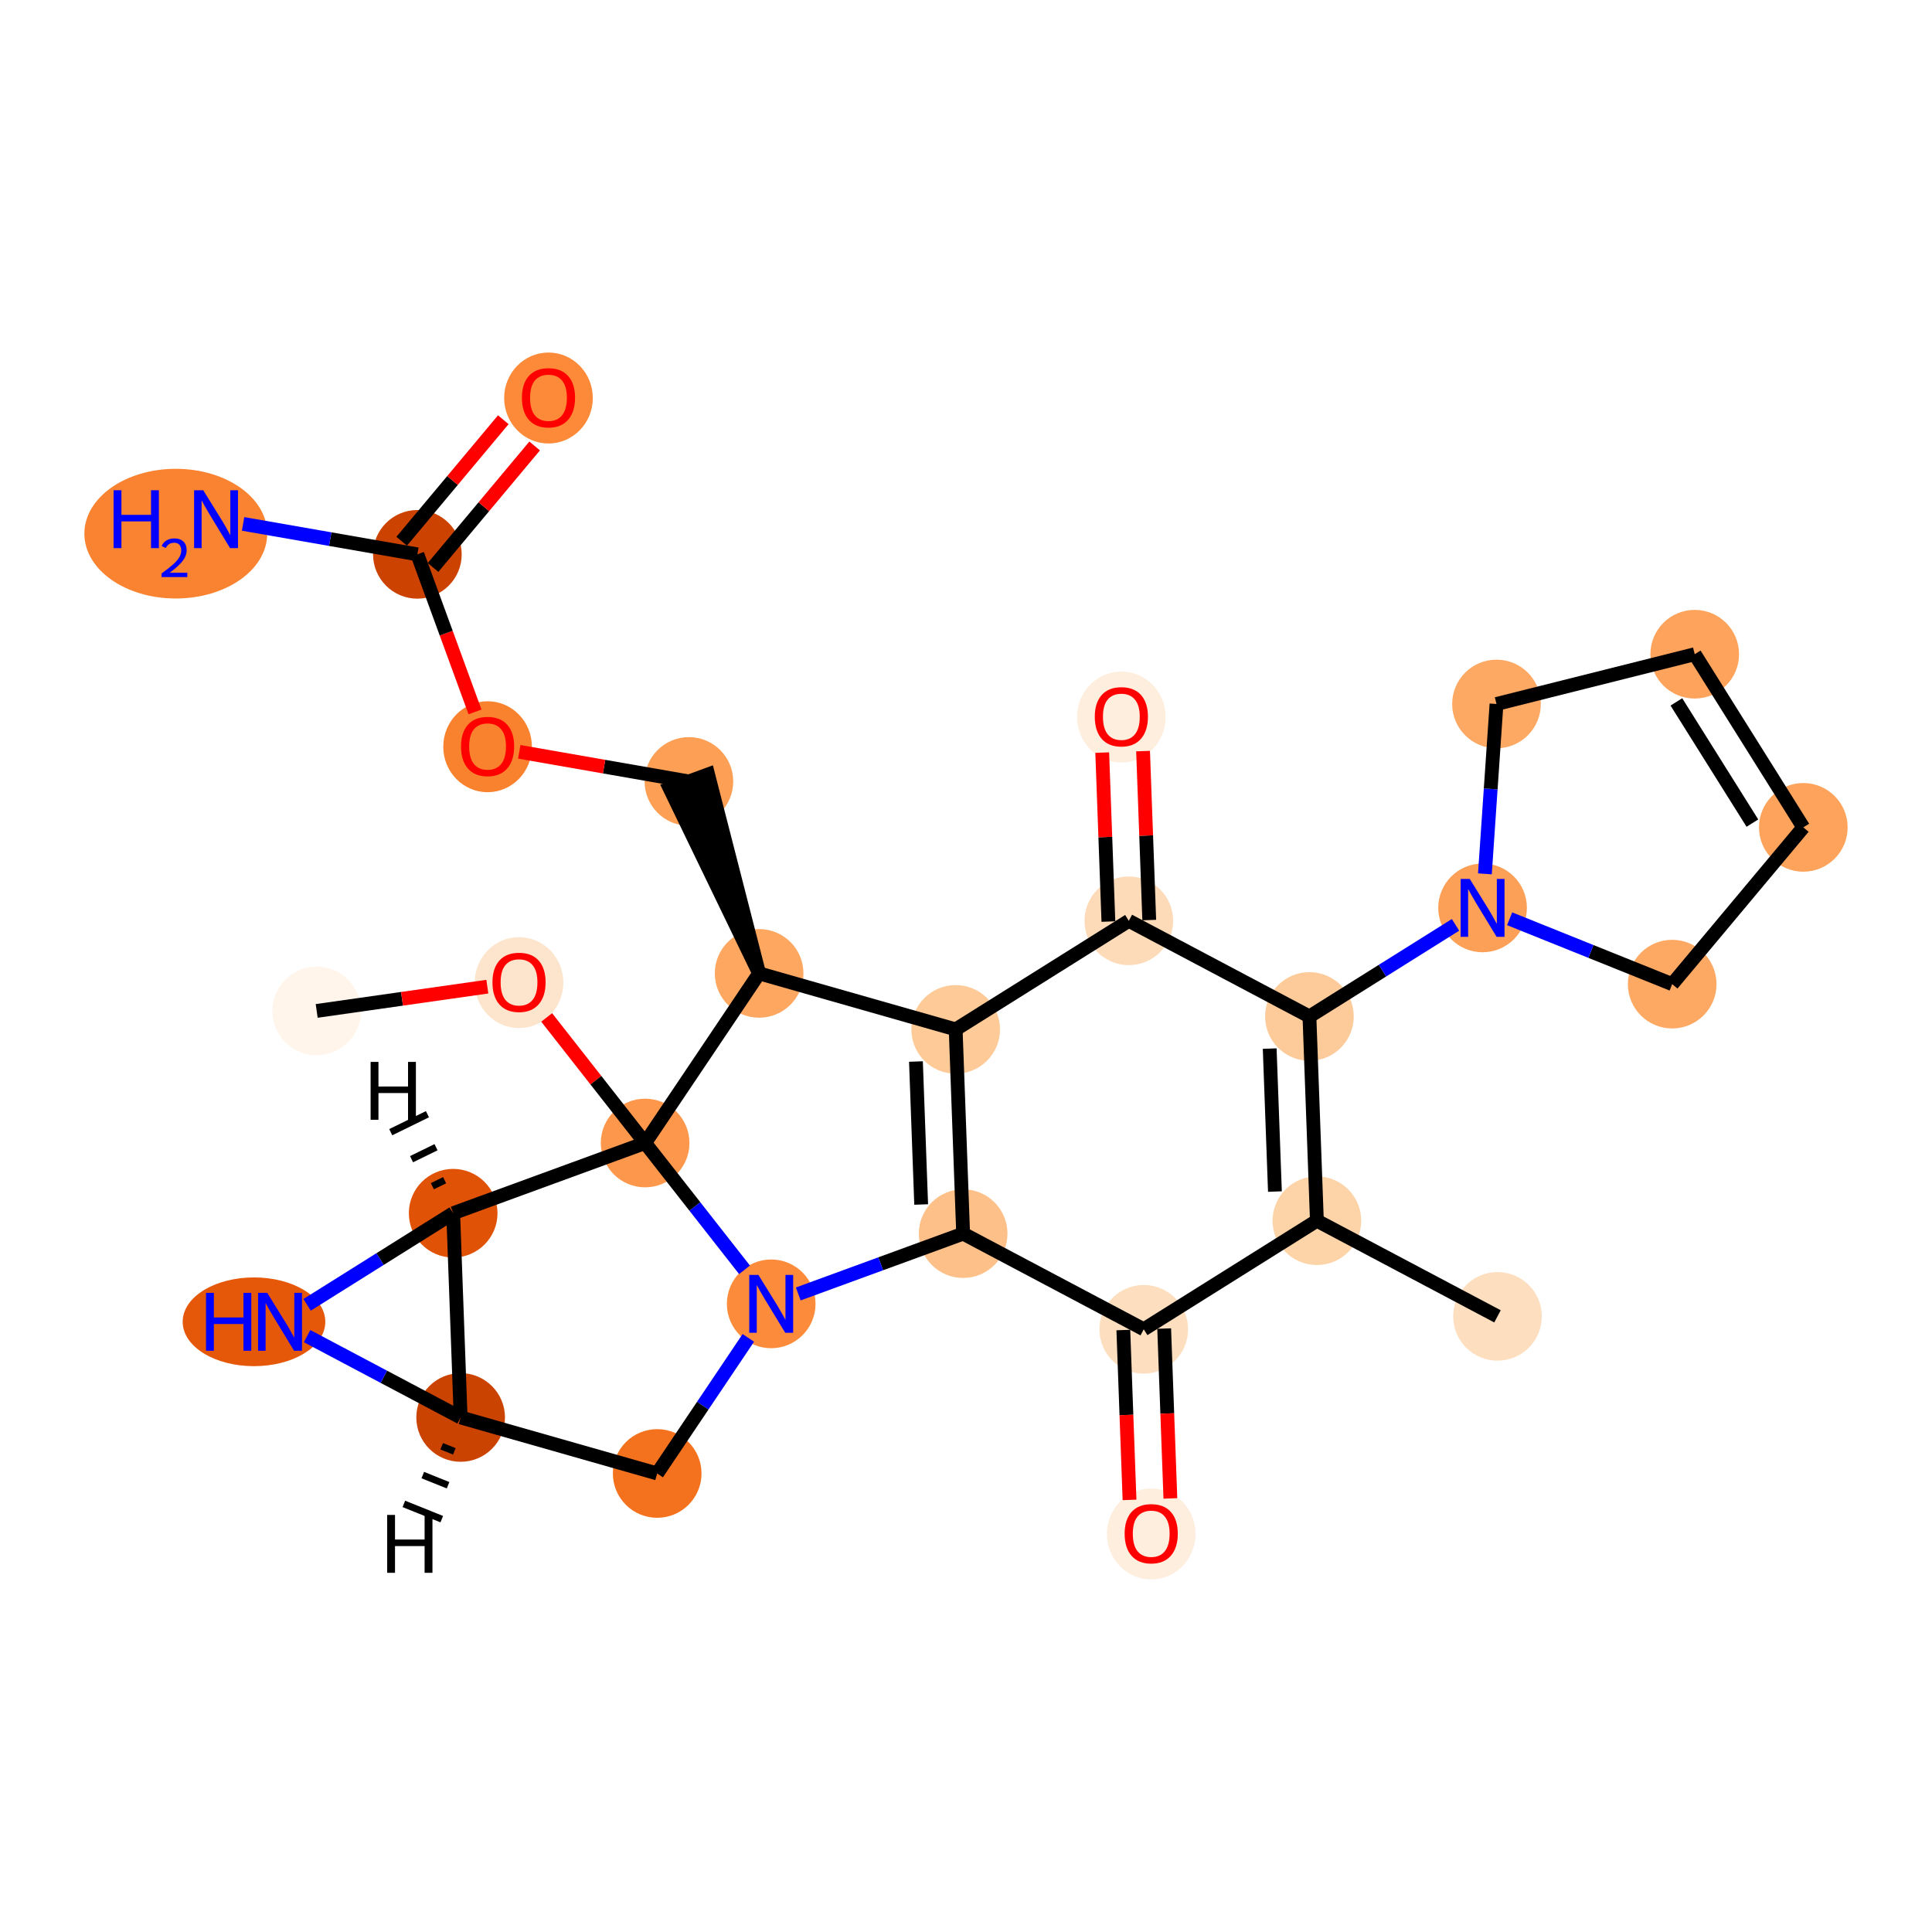<?xml version='1.0' encoding='iso-8859-1'?>
<svg version='1.1' baseProfile='full'
              xmlns='http://www.w3.org/2000/svg'
                      xmlns:rdkit='http://www.rdkit.org/xml'
                      xmlns:xlink='http://www.w3.org/1999/xlink'
                  xml:space='preserve'
width='280px' height='280px' viewBox='0 0 280 280'>
<!-- END OF HEADER -->
<rect style='opacity:1.0;fill:#FFFFFF;stroke:none' width='280' height='280' x='0' y='0'> </rect>
<ellipse cx='45.897' cy='146.511' rx='5.924' ry='5.924'  style='fill:#FFF5EB;fill-rule:evenodd;stroke:#FFF5EB;stroke-width:1.0px;stroke-linecap:butt;stroke-linejoin:miter;stroke-opacity:1' />
<ellipse cx='75.221' cy='142.407' rx='5.924' ry='6.091'  style='fill:#FDE5CD;fill-rule:evenodd;stroke:#FDE5CD;stroke-width:1.0px;stroke-linecap:butt;stroke-linejoin:miter;stroke-opacity:1' />
<ellipse cx='93.495' cy='165.652' rx='5.924' ry='5.924'  style='fill:#FD974B;fill-rule:evenodd;stroke:#FD974B;stroke-width:1.0px;stroke-linecap:butt;stroke-linejoin:miter;stroke-opacity:1' />
<ellipse cx='110.018' cy='141.07' rx='5.924' ry='5.924'  style='fill:#FDA761;fill-rule:evenodd;stroke:#FDA761;stroke-width:1.0px;stroke-linecap:butt;stroke-linejoin:miter;stroke-opacity:1' />
<ellipse cx='99.842' cy='113.253' rx='5.924' ry='5.924'  style='fill:#FD9F55;fill-rule:evenodd;stroke:#FD9F55;stroke-width:1.0px;stroke-linecap:butt;stroke-linejoin:miter;stroke-opacity:1' />
<ellipse cx='70.664' cy='108.222' rx='5.924' ry='6.091'  style='fill:#F9822F;fill-rule:evenodd;stroke:#F9822F;stroke-width:1.0px;stroke-linecap:butt;stroke-linejoin:miter;stroke-opacity:1' />
<ellipse cx='60.489' cy='80.34' rx='5.924' ry='5.924'  style='fill:#CC4301;fill-rule:evenodd;stroke:#CC4301;stroke-width:1.0px;stroke-linecap:butt;stroke-linejoin:miter;stroke-opacity:1' />
<ellipse cx='25.477' cy='77.341' rx='12.749' ry='8.897'  style='fill:#F98331;fill-rule:evenodd;stroke:#F98331;stroke-width:1.0px;stroke-linecap:butt;stroke-linejoin:miter;stroke-opacity:1' />
<ellipse cx='79.491' cy='57.684' rx='5.924' ry='6.091'  style='fill:#FC8A38;fill-rule:evenodd;stroke:#FC8A38;stroke-width:1.0px;stroke-linecap:butt;stroke-linejoin:miter;stroke-opacity:1' />
<ellipse cx='138.504' cy='149.188' rx='5.924' ry='5.924'  style='fill:#FDCA98;fill-rule:evenodd;stroke:#FDCA98;stroke-width:1.0px;stroke-linecap:butt;stroke-linejoin:miter;stroke-opacity:1' />
<ellipse cx='139.585' cy='178.788' rx='5.924' ry='5.924'  style='fill:#FDC089;fill-rule:evenodd;stroke:#FDC089;stroke-width:1.0px;stroke-linecap:butt;stroke-linejoin:miter;stroke-opacity:1' />
<ellipse cx='165.761' cy='192.651' rx='5.924' ry='5.924'  style='fill:#FDDFC0;fill-rule:evenodd;stroke:#FDDFC0;stroke-width:1.0px;stroke-linecap:butt;stroke-linejoin:miter;stroke-opacity:1' />
<ellipse cx='166.842' cy='222.316' rx='5.924' ry='6.091'  style='fill:#FEEEDE;fill-rule:evenodd;stroke:#FEEEDE;stroke-width:1.0px;stroke-linecap:butt;stroke-linejoin:miter;stroke-opacity:1' />
<ellipse cx='190.854' cy='176.914' rx='5.924' ry='5.924'  style='fill:#FDD3A8;fill-rule:evenodd;stroke:#FDD3A8;stroke-width:1.0px;stroke-linecap:butt;stroke-linejoin:miter;stroke-opacity:1' />
<ellipse cx='217.029' cy='190.777' rx='5.924' ry='5.924'  style='fill:#FDDFC0;fill-rule:evenodd;stroke:#FDDFC0;stroke-width:1.0px;stroke-linecap:butt;stroke-linejoin:miter;stroke-opacity:1' />
<ellipse cx='189.772' cy='147.314' rx='5.924' ry='5.924'  style='fill:#FDCB9A;fill-rule:evenodd;stroke:#FDCB9A;stroke-width:1.0px;stroke-linecap:butt;stroke-linejoin:miter;stroke-opacity:1' />
<ellipse cx='214.866' cy='131.577' rx='5.924' ry='5.931'  style='fill:#FDA057;fill-rule:evenodd;stroke:#FDA057;stroke-width:1.0px;stroke-linecap:butt;stroke-linejoin:miter;stroke-opacity:1' />
<ellipse cx='216.884' cy='102.026' rx='5.924' ry='5.924'  style='fill:#FDA863;fill-rule:evenodd;stroke:#FDA863;stroke-width:1.0px;stroke-linecap:butt;stroke-linejoin:miter;stroke-opacity:1' />
<ellipse cx='245.612' cy='94.814' rx='5.924' ry='5.924'  style='fill:#FDA35B;fill-rule:evenodd;stroke:#FDA35B;stroke-width:1.0px;stroke-linecap:butt;stroke-linejoin:miter;stroke-opacity:1' />
<ellipse cx='261.349' cy='119.908' rx='5.924' ry='5.924'  style='fill:#FDA35B;fill-rule:evenodd;stroke:#FDA35B;stroke-width:1.0px;stroke-linecap:butt;stroke-linejoin:miter;stroke-opacity:1' />
<ellipse cx='242.346' cy='142.628' rx='5.924' ry='5.924'  style='fill:#FDA863;fill-rule:evenodd;stroke:#FDA863;stroke-width:1.0px;stroke-linecap:butt;stroke-linejoin:miter;stroke-opacity:1' />
<ellipse cx='163.597' cy='133.451' rx='5.924' ry='5.924'  style='fill:#FDDBB9;fill-rule:evenodd;stroke:#FDDBB9;stroke-width:1.0px;stroke-linecap:butt;stroke-linejoin:miter;stroke-opacity:1' />
<ellipse cx='162.515' cy='103.916' rx='5.924' ry='6.091'  style='fill:#FEEEDE;fill-rule:evenodd;stroke:#FEEEDE;stroke-width:1.0px;stroke-linecap:butt;stroke-linejoin:miter;stroke-opacity:1' />
<ellipse cx='111.768' cy='188.963' rx='5.924' ry='5.931'  style='fill:#FC8C3B;fill-rule:evenodd;stroke:#FC8C3B;stroke-width:1.0px;stroke-linecap:butt;stroke-linejoin:miter;stroke-opacity:1' />
<ellipse cx='95.245' cy='213.546' rx='5.924' ry='5.924'  style='fill:#F4721D;fill-rule:evenodd;stroke:#F4721D;stroke-width:1.0px;stroke-linecap:butt;stroke-linejoin:miter;stroke-opacity:1' />
<ellipse cx='66.76' cy='205.428' rx='5.924' ry='5.924'  style='fill:#CB4301;fill-rule:evenodd;stroke:#CB4301;stroke-width:1.0px;stroke-linecap:butt;stroke-linejoin:miter;stroke-opacity:1' />
<ellipse cx='36.811' cy='191.565' rx='9.835' ry='5.931'  style='fill:#E5580A;fill-rule:evenodd;stroke:#E5580A;stroke-width:1.0px;stroke-linecap:butt;stroke-linejoin:miter;stroke-opacity:1' />
<ellipse cx='65.678' cy='175.828' rx='5.924' ry='5.924'  style='fill:#E05206;fill-rule:evenodd;stroke:#E05206;stroke-width:1.0px;stroke-linecap:butt;stroke-linejoin:miter;stroke-opacity:1' />
<path class='bond-0 atom-0 atom-1' d='M 45.897,146.511 L 58.263,144.753' style='fill:none;fill-rule:evenodd;stroke:#000000;stroke-width:2.0px;stroke-linecap:butt;stroke-linejoin:miter;stroke-opacity:1' />
<path class='bond-0 atom-0 atom-1' d='M 58.263,144.753 L 70.63,142.994' style='fill:none;fill-rule:evenodd;stroke:#FF0000;stroke-width:2.0px;stroke-linecap:butt;stroke-linejoin:miter;stroke-opacity:1' />
<path class='bond-1 atom-1 atom-2' d='M 79.229,147.454 L 86.362,156.553' style='fill:none;fill-rule:evenodd;stroke:#FF0000;stroke-width:2.0px;stroke-linecap:butt;stroke-linejoin:miter;stroke-opacity:1' />
<path class='bond-1 atom-1 atom-2' d='M 86.362,156.553 L 93.495,165.652' style='fill:none;fill-rule:evenodd;stroke:#000000;stroke-width:2.0px;stroke-linecap:butt;stroke-linejoin:miter;stroke-opacity:1' />
<path class='bond-2 atom-2 atom-3' d='M 93.495,165.652 L 110.018,141.07' style='fill:none;fill-rule:evenodd;stroke:#000000;stroke-width:2.0px;stroke-linecap:butt;stroke-linejoin:miter;stroke-opacity:1' />
<path class='bond-27 atom-23 atom-2' d='M 107.9,184.029 L 100.698,174.841' style='fill:none;fill-rule:evenodd;stroke:#0000FF;stroke-width:2.0px;stroke-linecap:butt;stroke-linejoin:miter;stroke-opacity:1' />
<path class='bond-27 atom-23 atom-2' d='M 100.698,174.841 L 93.495,165.652' style='fill:none;fill-rule:evenodd;stroke:#000000;stroke-width:2.0px;stroke-linecap:butt;stroke-linejoin:miter;stroke-opacity:1' />
<path class='bond-29 atom-27 atom-2' d='M 65.678,175.828 L 93.495,165.652' style='fill:none;fill-rule:evenodd;stroke:#000000;stroke-width:2.0px;stroke-linecap:butt;stroke-linejoin:miter;stroke-opacity:1' />
<path class='bond-3 atom-3 atom-4' d='M 110.018,141.07 L 102.624,112.235 L 97.061,114.27 Z' style='fill:#000000;fill-rule:evenodd;fill-opacity:1;stroke:#000000;stroke-width:2.0px;stroke-linecap:butt;stroke-linejoin:miter;stroke-opacity:1;' />
<path class='bond-8 atom-3 atom-9' d='M 110.018,141.07 L 138.504,149.188' style='fill:none;fill-rule:evenodd;stroke:#000000;stroke-width:2.0px;stroke-linecap:butt;stroke-linejoin:miter;stroke-opacity:1' />
<path class='bond-4 atom-4 atom-5' d='M 99.842,113.253 L 87.549,111.106' style='fill:none;fill-rule:evenodd;stroke:#000000;stroke-width:2.0px;stroke-linecap:butt;stroke-linejoin:miter;stroke-opacity:1' />
<path class='bond-4 atom-4 atom-5' d='M 87.549,111.106 L 75.255,108.959' style='fill:none;fill-rule:evenodd;stroke:#FF0000;stroke-width:2.0px;stroke-linecap:butt;stroke-linejoin:miter;stroke-opacity:1' />
<path class='bond-5 atom-5 atom-6' d='M 68.842,103.175 L 64.665,91.757' style='fill:none;fill-rule:evenodd;stroke:#FF0000;stroke-width:2.0px;stroke-linecap:butt;stroke-linejoin:miter;stroke-opacity:1' />
<path class='bond-5 atom-5 atom-6' d='M 64.665,91.757 L 60.489,80.34' style='fill:none;fill-rule:evenodd;stroke:#000000;stroke-width:2.0px;stroke-linecap:butt;stroke-linejoin:miter;stroke-opacity:1' />
<path class='bond-6 atom-6 atom-7' d='M 60.489,80.34 L 47.861,78.134' style='fill:none;fill-rule:evenodd;stroke:#000000;stroke-width:2.0px;stroke-linecap:butt;stroke-linejoin:miter;stroke-opacity:1' />
<path class='bond-6 atom-6 atom-7' d='M 47.861,78.134 L 35.232,75.929' style='fill:none;fill-rule:evenodd;stroke:#0000FF;stroke-width:2.0px;stroke-linecap:butt;stroke-linejoin:miter;stroke-opacity:1' />
<path class='bond-7 atom-6 atom-8' d='M 62.761,82.24 L 70.124,73.436' style='fill:none;fill-rule:evenodd;stroke:#000000;stroke-width:2.0px;stroke-linecap:butt;stroke-linejoin:miter;stroke-opacity:1' />
<path class='bond-7 atom-6 atom-8' d='M 70.124,73.436 L 77.487,64.632' style='fill:none;fill-rule:evenodd;stroke:#FF0000;stroke-width:2.0px;stroke-linecap:butt;stroke-linejoin:miter;stroke-opacity:1' />
<path class='bond-7 atom-6 atom-8' d='M 58.217,78.44 L 65.58,69.635' style='fill:none;fill-rule:evenodd;stroke:#000000;stroke-width:2.0px;stroke-linecap:butt;stroke-linejoin:miter;stroke-opacity:1' />
<path class='bond-7 atom-6 atom-8' d='M 65.58,69.635 L 72.943,60.831' style='fill:none;fill-rule:evenodd;stroke:#FF0000;stroke-width:2.0px;stroke-linecap:butt;stroke-linejoin:miter;stroke-opacity:1' />
<path class='bond-9 atom-9 atom-10' d='M 138.504,149.188 L 139.585,178.788' style='fill:none;fill-rule:evenodd;stroke:#000000;stroke-width:2.0px;stroke-linecap:butt;stroke-linejoin:miter;stroke-opacity:1' />
<path class='bond-9 atom-9 atom-10' d='M 132.746,153.844 L 133.503,174.564' style='fill:none;fill-rule:evenodd;stroke:#000000;stroke-width:2.0px;stroke-linecap:butt;stroke-linejoin:miter;stroke-opacity:1' />
<path class='bond-30 atom-21 atom-9' d='M 163.597,133.451 L 138.504,149.188' style='fill:none;fill-rule:evenodd;stroke:#000000;stroke-width:2.0px;stroke-linecap:butt;stroke-linejoin:miter;stroke-opacity:1' />
<path class='bond-10 atom-10 atom-11' d='M 139.585,178.788 L 165.761,192.651' style='fill:none;fill-rule:evenodd;stroke:#000000;stroke-width:2.0px;stroke-linecap:butt;stroke-linejoin:miter;stroke-opacity:1' />
<path class='bond-22 atom-10 atom-23' d='M 139.585,178.788 L 127.638,183.158' style='fill:none;fill-rule:evenodd;stroke:#000000;stroke-width:2.0px;stroke-linecap:butt;stroke-linejoin:miter;stroke-opacity:1' />
<path class='bond-22 atom-10 atom-23' d='M 127.638,183.158 L 115.69,187.529' style='fill:none;fill-rule:evenodd;stroke:#0000FF;stroke-width:2.0px;stroke-linecap:butt;stroke-linejoin:miter;stroke-opacity:1' />
<path class='bond-11 atom-11 atom-12' d='M 162.801,192.759 L 163.25,205.068' style='fill:none;fill-rule:evenodd;stroke:#000000;stroke-width:2.0px;stroke-linecap:butt;stroke-linejoin:miter;stroke-opacity:1' />
<path class='bond-11 atom-11 atom-12' d='M 163.25,205.068 L 163.7,217.377' style='fill:none;fill-rule:evenodd;stroke:#FF0000;stroke-width:2.0px;stroke-linecap:butt;stroke-linejoin:miter;stroke-opacity:1' />
<path class='bond-11 atom-11 atom-12' d='M 168.721,192.543 L 169.17,204.852' style='fill:none;fill-rule:evenodd;stroke:#000000;stroke-width:2.0px;stroke-linecap:butt;stroke-linejoin:miter;stroke-opacity:1' />
<path class='bond-11 atom-11 atom-12' d='M 169.17,204.852 L 169.62,217.161' style='fill:none;fill-rule:evenodd;stroke:#FF0000;stroke-width:2.0px;stroke-linecap:butt;stroke-linejoin:miter;stroke-opacity:1' />
<path class='bond-12 atom-11 atom-13' d='M 165.761,192.651 L 190.854,176.914' style='fill:none;fill-rule:evenodd;stroke:#000000;stroke-width:2.0px;stroke-linecap:butt;stroke-linejoin:miter;stroke-opacity:1' />
<path class='bond-13 atom-13 atom-14' d='M 190.854,176.914 L 217.029,190.777' style='fill:none;fill-rule:evenodd;stroke:#000000;stroke-width:2.0px;stroke-linecap:butt;stroke-linejoin:miter;stroke-opacity:1' />
<path class='bond-14 atom-13 atom-15' d='M 190.854,176.914 L 189.772,147.314' style='fill:none;fill-rule:evenodd;stroke:#000000;stroke-width:2.0px;stroke-linecap:butt;stroke-linejoin:miter;stroke-opacity:1' />
<path class='bond-14 atom-13 atom-15' d='M 184.772,172.69 L 184.014,151.97' style='fill:none;fill-rule:evenodd;stroke:#000000;stroke-width:2.0px;stroke-linecap:butt;stroke-linejoin:miter;stroke-opacity:1' />
<path class='bond-15 atom-15 atom-16' d='M 189.772,147.314 L 200.358,140.675' style='fill:none;fill-rule:evenodd;stroke:#000000;stroke-width:2.0px;stroke-linecap:butt;stroke-linejoin:miter;stroke-opacity:1' />
<path class='bond-15 atom-15 atom-16' d='M 200.358,140.675 L 210.944,134.037' style='fill:none;fill-rule:evenodd;stroke:#0000FF;stroke-width:2.0px;stroke-linecap:butt;stroke-linejoin:miter;stroke-opacity:1' />
<path class='bond-20 atom-15 atom-21' d='M 189.772,147.314 L 163.597,133.451' style='fill:none;fill-rule:evenodd;stroke:#000000;stroke-width:2.0px;stroke-linecap:butt;stroke-linejoin:miter;stroke-opacity:1' />
<path class='bond-16 atom-16 atom-17' d='M 215.203,126.643 L 216.043,114.335' style='fill:none;fill-rule:evenodd;stroke:#0000FF;stroke-width:2.0px;stroke-linecap:butt;stroke-linejoin:miter;stroke-opacity:1' />
<path class='bond-16 atom-16 atom-17' d='M 216.043,114.335 L 216.884,102.026' style='fill:none;fill-rule:evenodd;stroke:#000000;stroke-width:2.0px;stroke-linecap:butt;stroke-linejoin:miter;stroke-opacity:1' />
<path class='bond-31 atom-20 atom-16' d='M 242.346,142.628 L 230.567,137.891' style='fill:none;fill-rule:evenodd;stroke:#000000;stroke-width:2.0px;stroke-linecap:butt;stroke-linejoin:miter;stroke-opacity:1' />
<path class='bond-31 atom-20 atom-16' d='M 230.567,137.891 L 218.787,133.154' style='fill:none;fill-rule:evenodd;stroke:#0000FF;stroke-width:2.0px;stroke-linecap:butt;stroke-linejoin:miter;stroke-opacity:1' />
<path class='bond-17 atom-17 atom-18' d='M 216.884,102.026 L 245.612,94.814' style='fill:none;fill-rule:evenodd;stroke:#000000;stroke-width:2.0px;stroke-linecap:butt;stroke-linejoin:miter;stroke-opacity:1' />
<path class='bond-18 atom-18 atom-19' d='M 245.612,94.814 L 261.349,119.908' style='fill:none;fill-rule:evenodd;stroke:#000000;stroke-width:2.0px;stroke-linecap:butt;stroke-linejoin:miter;stroke-opacity:1' />
<path class='bond-18 atom-18 atom-19' d='M 242.954,101.725 L 253.97,119.291' style='fill:none;fill-rule:evenodd;stroke:#000000;stroke-width:2.0px;stroke-linecap:butt;stroke-linejoin:miter;stroke-opacity:1' />
<path class='bond-19 atom-19 atom-20' d='M 261.349,119.908 L 242.346,142.628' style='fill:none;fill-rule:evenodd;stroke:#000000;stroke-width:2.0px;stroke-linecap:butt;stroke-linejoin:miter;stroke-opacity:1' />
<path class='bond-21 atom-21 atom-22' d='M 166.557,133.343 L 166.11,121.099' style='fill:none;fill-rule:evenodd;stroke:#000000;stroke-width:2.0px;stroke-linecap:butt;stroke-linejoin:miter;stroke-opacity:1' />
<path class='bond-21 atom-21 atom-22' d='M 166.11,121.099 L 165.662,108.855' style='fill:none;fill-rule:evenodd;stroke:#FF0000;stroke-width:2.0px;stroke-linecap:butt;stroke-linejoin:miter;stroke-opacity:1' />
<path class='bond-21 atom-21 atom-22' d='M 160.637,133.559 L 160.19,121.315' style='fill:none;fill-rule:evenodd;stroke:#000000;stroke-width:2.0px;stroke-linecap:butt;stroke-linejoin:miter;stroke-opacity:1' />
<path class='bond-21 atom-21 atom-22' d='M 160.19,121.315 L 159.742,109.072' style='fill:none;fill-rule:evenodd;stroke:#FF0000;stroke-width:2.0px;stroke-linecap:butt;stroke-linejoin:miter;stroke-opacity:1' />
<path class='bond-23 atom-23 atom-24' d='M 108.452,193.898 L 101.848,203.722' style='fill:none;fill-rule:evenodd;stroke:#0000FF;stroke-width:2.0px;stroke-linecap:butt;stroke-linejoin:miter;stroke-opacity:1' />
<path class='bond-23 atom-23 atom-24' d='M 101.848,203.722 L 95.245,213.546' style='fill:none;fill-rule:evenodd;stroke:#000000;stroke-width:2.0px;stroke-linecap:butt;stroke-linejoin:miter;stroke-opacity:1' />
<path class='bond-24 atom-24 atom-25' d='M 95.245,213.546 L 66.76,205.428' style='fill:none;fill-rule:evenodd;stroke:#000000;stroke-width:2.0px;stroke-linecap:butt;stroke-linejoin:miter;stroke-opacity:1' />
<path class='bond-25 atom-25 atom-26' d='M 66.76,205.428 L 55.633,199.535' style='fill:none;fill-rule:evenodd;stroke:#000000;stroke-width:2.0px;stroke-linecap:butt;stroke-linejoin:miter;stroke-opacity:1' />
<path class='bond-25 atom-25 atom-26' d='M 55.633,199.535 L 44.506,193.642' style='fill:none;fill-rule:evenodd;stroke:#0000FF;stroke-width:2.0px;stroke-linecap:butt;stroke-linejoin:miter;stroke-opacity:1' />
<path class='bond-28 atom-27 atom-25' d='M 65.678,175.828 L 66.76,205.428' style='fill:none;fill-rule:evenodd;stroke:#000000;stroke-width:2.0px;stroke-linecap:butt;stroke-linejoin:miter;stroke-opacity:1' />
<path class='bond-32 atom-25 atom-28' d='M 64.016,209.604 L 65.848,210.341' style='fill:none;fill-rule:evenodd;stroke:#000000;stroke-width:1.0px;stroke-linecap:butt;stroke-linejoin:miter;stroke-opacity:1' />
<path class='bond-32 atom-25 atom-28' d='M 61.273,213.78 L 64.937,215.253' style='fill:none;fill-rule:evenodd;stroke:#000000;stroke-width:1.0px;stroke-linecap:butt;stroke-linejoin:miter;stroke-opacity:1' />
<path class='bond-32 atom-25 atom-28' d='M 58.529,217.956 L 64.025,220.166' style='fill:none;fill-rule:evenodd;stroke:#000000;stroke-width:1.0px;stroke-linecap:butt;stroke-linejoin:miter;stroke-opacity:1' />
<path class='bond-26 atom-26 atom-27' d='M 44.506,189.106 L 55.092,182.467' style='fill:none;fill-rule:evenodd;stroke:#0000FF;stroke-width:2.0px;stroke-linecap:butt;stroke-linejoin:miter;stroke-opacity:1' />
<path class='bond-26 atom-26 atom-27' d='M 55.092,182.467 L 65.678,175.828' style='fill:none;fill-rule:evenodd;stroke:#000000;stroke-width:2.0px;stroke-linecap:butt;stroke-linejoin:miter;stroke-opacity:1' />
<path class='bond-33 atom-27 atom-29' d='M 64.435,171.045 L 62.661,171.914' style='fill:none;fill-rule:evenodd;stroke:#000000;stroke-width:1.0px;stroke-linecap:butt;stroke-linejoin:miter;stroke-opacity:1' />
<path class='bond-33 atom-27 atom-29' d='M 63.192,166.262 L 59.645,167.999' style='fill:none;fill-rule:evenodd;stroke:#000000;stroke-width:1.0px;stroke-linecap:butt;stroke-linejoin:miter;stroke-opacity:1' />
<path class='bond-33 atom-27 atom-29' d='M 61.949,161.479 L 56.629,164.085' style='fill:none;fill-rule:evenodd;stroke:#000000;stroke-width:1.0px;stroke-linecap:butt;stroke-linejoin:miter;stroke-opacity:1' />
<path  class='atom-1' d='M 71.371 142.365
Q 71.371 140.351, 72.366 139.225
Q 73.361 138.1, 75.221 138.1
Q 77.081 138.1, 78.077 139.225
Q 79.072 140.351, 79.072 142.365
Q 79.072 144.403, 78.065 145.564
Q 77.058 146.713, 75.221 146.713
Q 73.373 146.713, 72.366 145.564
Q 71.371 144.415, 71.371 142.365
M 75.221 145.765
Q 76.501 145.765, 77.188 144.912
Q 77.887 144.047, 77.887 142.365
Q 77.887 140.718, 77.188 139.889
Q 76.501 139.048, 75.221 139.048
Q 73.942 139.048, 73.243 139.877
Q 72.555 140.706, 72.555 142.365
Q 72.555 144.059, 73.243 144.912
Q 73.942 145.765, 75.221 145.765
' fill='#FF0000'/>
<path  class='atom-5' d='M 66.814 108.18
Q 66.814 106.166, 67.809 105.041
Q 68.804 103.915, 70.664 103.915
Q 72.525 103.915, 73.52 105.041
Q 74.515 106.166, 74.515 108.18
Q 74.515 110.218, 73.508 111.379
Q 72.501 112.529, 70.664 112.529
Q 68.816 112.529, 67.809 111.379
Q 66.814 110.23, 66.814 108.18
M 70.664 111.581
Q 71.944 111.581, 72.631 110.728
Q 73.33 109.863, 73.33 108.18
Q 73.33 106.534, 72.631 105.704
Q 71.944 104.863, 70.664 104.863
Q 69.385 104.863, 68.686 105.692
Q 67.999 106.522, 67.999 108.18
Q 67.999 109.875, 68.686 110.728
Q 69.385 111.581, 70.664 111.581
' fill='#FF0000'/>
<path  class='atom-7' d='M 16.462 71.05
L 17.599 71.05
L 17.599 74.616
L 21.888 74.616
L 21.888 71.05
L 23.025 71.05
L 23.025 79.438
L 21.888 79.438
L 21.888 75.564
L 17.599 75.564
L 17.599 79.438
L 16.462 79.438
L 16.462 71.05
' fill='#0000FF'/>
<path  class='atom-7' d='M 23.432 79.144
Q 23.635 78.62, 24.12 78.33
Q 24.605 78.033, 25.277 78.033
Q 26.114 78.033, 26.583 78.487
Q 27.052 78.94, 27.052 79.746
Q 27.052 80.567, 26.442 81.333
Q 25.84 82.099, 24.589 83.007
L 27.146 83.007
L 27.146 83.632
L 23.416 83.632
L 23.416 83.108
Q 24.448 82.373, 25.058 81.826
Q 25.676 81.278, 25.973 80.786
Q 26.27 80.293, 26.27 79.785
Q 26.27 79.253, 26.005 78.956
Q 25.739 78.659, 25.277 78.659
Q 24.831 78.659, 24.534 78.839
Q 24.237 79.019, 24.026 79.417
L 23.432 79.144
' fill='#0000FF'/>
<path  class='atom-7' d='M 29.456 71.05
L 32.205 75.493
Q 32.478 75.931, 32.916 76.725
Q 33.354 77.519, 33.378 77.566
L 33.378 71.05
L 34.492 71.05
L 34.492 79.438
L 33.343 79.438
L 30.392 74.58
Q 30.049 74.012, 29.682 73.36
Q 29.326 72.708, 29.22 72.507
L 29.22 79.438
L 28.13 79.438
L 28.13 71.05
L 29.456 71.05
' fill='#0000FF'/>
<path  class='atom-8' d='M 75.64 57.643
Q 75.64 55.629, 76.636 54.503
Q 77.631 53.377, 79.491 53.377
Q 81.351 53.377, 82.346 54.503
Q 83.341 55.629, 83.341 57.643
Q 83.341 59.681, 82.335 60.842
Q 81.327 61.991, 79.491 61.991
Q 77.643 61.991, 76.636 60.842
Q 75.64 59.692, 75.64 57.643
M 79.491 61.043
Q 80.771 61.043, 81.458 60.19
Q 82.157 59.325, 82.157 57.643
Q 82.157 55.996, 81.458 55.166
Q 80.771 54.325, 79.491 54.325
Q 78.211 54.325, 77.512 55.155
Q 76.825 55.984, 76.825 57.643
Q 76.825 59.337, 77.512 60.19
Q 78.211 61.043, 79.491 61.043
' fill='#FF0000'/>
<path  class='atom-12' d='M 162.992 222.274
Q 162.992 220.26, 163.987 219.135
Q 164.982 218.009, 166.842 218.009
Q 168.702 218.009, 169.698 219.135
Q 170.693 220.26, 170.693 222.274
Q 170.693 224.312, 169.686 225.473
Q 168.679 226.623, 166.842 226.623
Q 164.994 226.623, 163.987 225.473
Q 162.992 224.324, 162.992 222.274
M 166.842 225.675
Q 168.122 225.675, 168.809 224.822
Q 169.508 223.957, 169.508 222.274
Q 169.508 220.628, 168.809 219.798
Q 168.122 218.957, 166.842 218.957
Q 165.563 218.957, 164.864 219.786
Q 164.177 220.616, 164.177 222.274
Q 164.177 223.969, 164.864 224.822
Q 165.563 225.675, 166.842 225.675
' fill='#FF0000'/>
<path  class='atom-16' d='M 213.011 127.383
L 215.76 131.826
Q 216.033 132.264, 216.471 133.058
Q 216.909 133.852, 216.933 133.899
L 216.933 127.383
L 218.047 127.383
L 218.047 135.771
L 216.898 135.771
L 213.947 130.914
Q 213.604 130.345, 213.237 129.693
Q 212.881 129.042, 212.774 128.84
L 212.774 135.771
L 211.684 135.771
L 211.684 127.383
L 213.011 127.383
' fill='#0000FF'/>
<path  class='atom-22' d='M 158.665 103.875
Q 158.665 101.861, 159.66 100.735
Q 160.655 99.609, 162.515 99.609
Q 164.375 99.609, 165.371 100.735
Q 166.366 101.861, 166.366 103.875
Q 166.366 105.913, 165.359 107.074
Q 164.352 108.223, 162.515 108.223
Q 160.667 108.223, 159.66 107.074
Q 158.665 105.924, 158.665 103.875
M 162.515 107.275
Q 163.795 107.275, 164.482 106.422
Q 165.181 105.557, 165.181 103.875
Q 165.181 102.228, 164.482 101.399
Q 163.795 100.557, 162.515 100.557
Q 161.236 100.557, 160.537 101.387
Q 159.849 102.216, 159.849 103.875
Q 159.849 105.569, 160.537 106.422
Q 161.236 107.275, 162.515 107.275
' fill='#FF0000'/>
<path  class='atom-23' d='M 109.914 184.769
L 112.663 189.212
Q 112.935 189.651, 113.374 190.444
Q 113.812 191.238, 113.836 191.286
L 113.836 184.769
L 114.95 184.769
L 114.95 193.158
L 113.8 193.158
L 110.85 188.3
Q 110.507 187.731, 110.139 187.08
Q 109.784 186.428, 109.677 186.227
L 109.677 193.158
L 108.587 193.158
L 108.587 184.769
L 109.914 184.769
' fill='#0000FF'/>
<path  class='atom-26' d='M 29.856 187.371
L 30.994 187.371
L 30.994 190.937
L 35.283 190.937
L 35.283 187.371
L 36.42 187.371
L 36.42 195.759
L 35.283 195.759
L 35.283 191.885
L 30.994 191.885
L 30.994 195.759
L 29.856 195.759
L 29.856 187.371
' fill='#0000FF'/>
<path  class='atom-26' d='M 38.73 187.371
L 41.479 191.814
Q 41.752 192.252, 42.19 193.046
Q 42.628 193.84, 42.652 193.887
L 42.652 187.371
L 43.766 187.371
L 43.766 195.759
L 42.616 195.759
L 39.666 190.901
Q 39.323 190.333, 38.956 189.681
Q 38.6 189.029, 38.493 188.828
L 38.493 195.759
L 37.403 195.759
L 37.403 187.371
L 38.73 187.371
' fill='#0000FF'/>
<path  class='atom-28' d='M 56.11 219.554
L 57.248 219.554
L 57.248 223.121
L 61.537 223.121
L 61.537 219.554
L 62.674 219.554
L 62.674 227.943
L 61.537 227.943
L 61.537 224.069
L 57.248 224.069
L 57.248 227.943
L 56.11 227.943
L 56.11 219.554
' fill='#000000'/>
<path  class='atom-29' d='M 53.711 153.9
L 54.848 153.9
L 54.848 157.466
L 59.137 157.466
L 59.137 153.9
L 60.275 153.9
L 60.275 162.288
L 59.137 162.288
L 59.137 158.414
L 54.848 158.414
L 54.848 162.288
L 53.711 162.288
L 53.711 153.9
' fill='#000000'/>
</svg>
